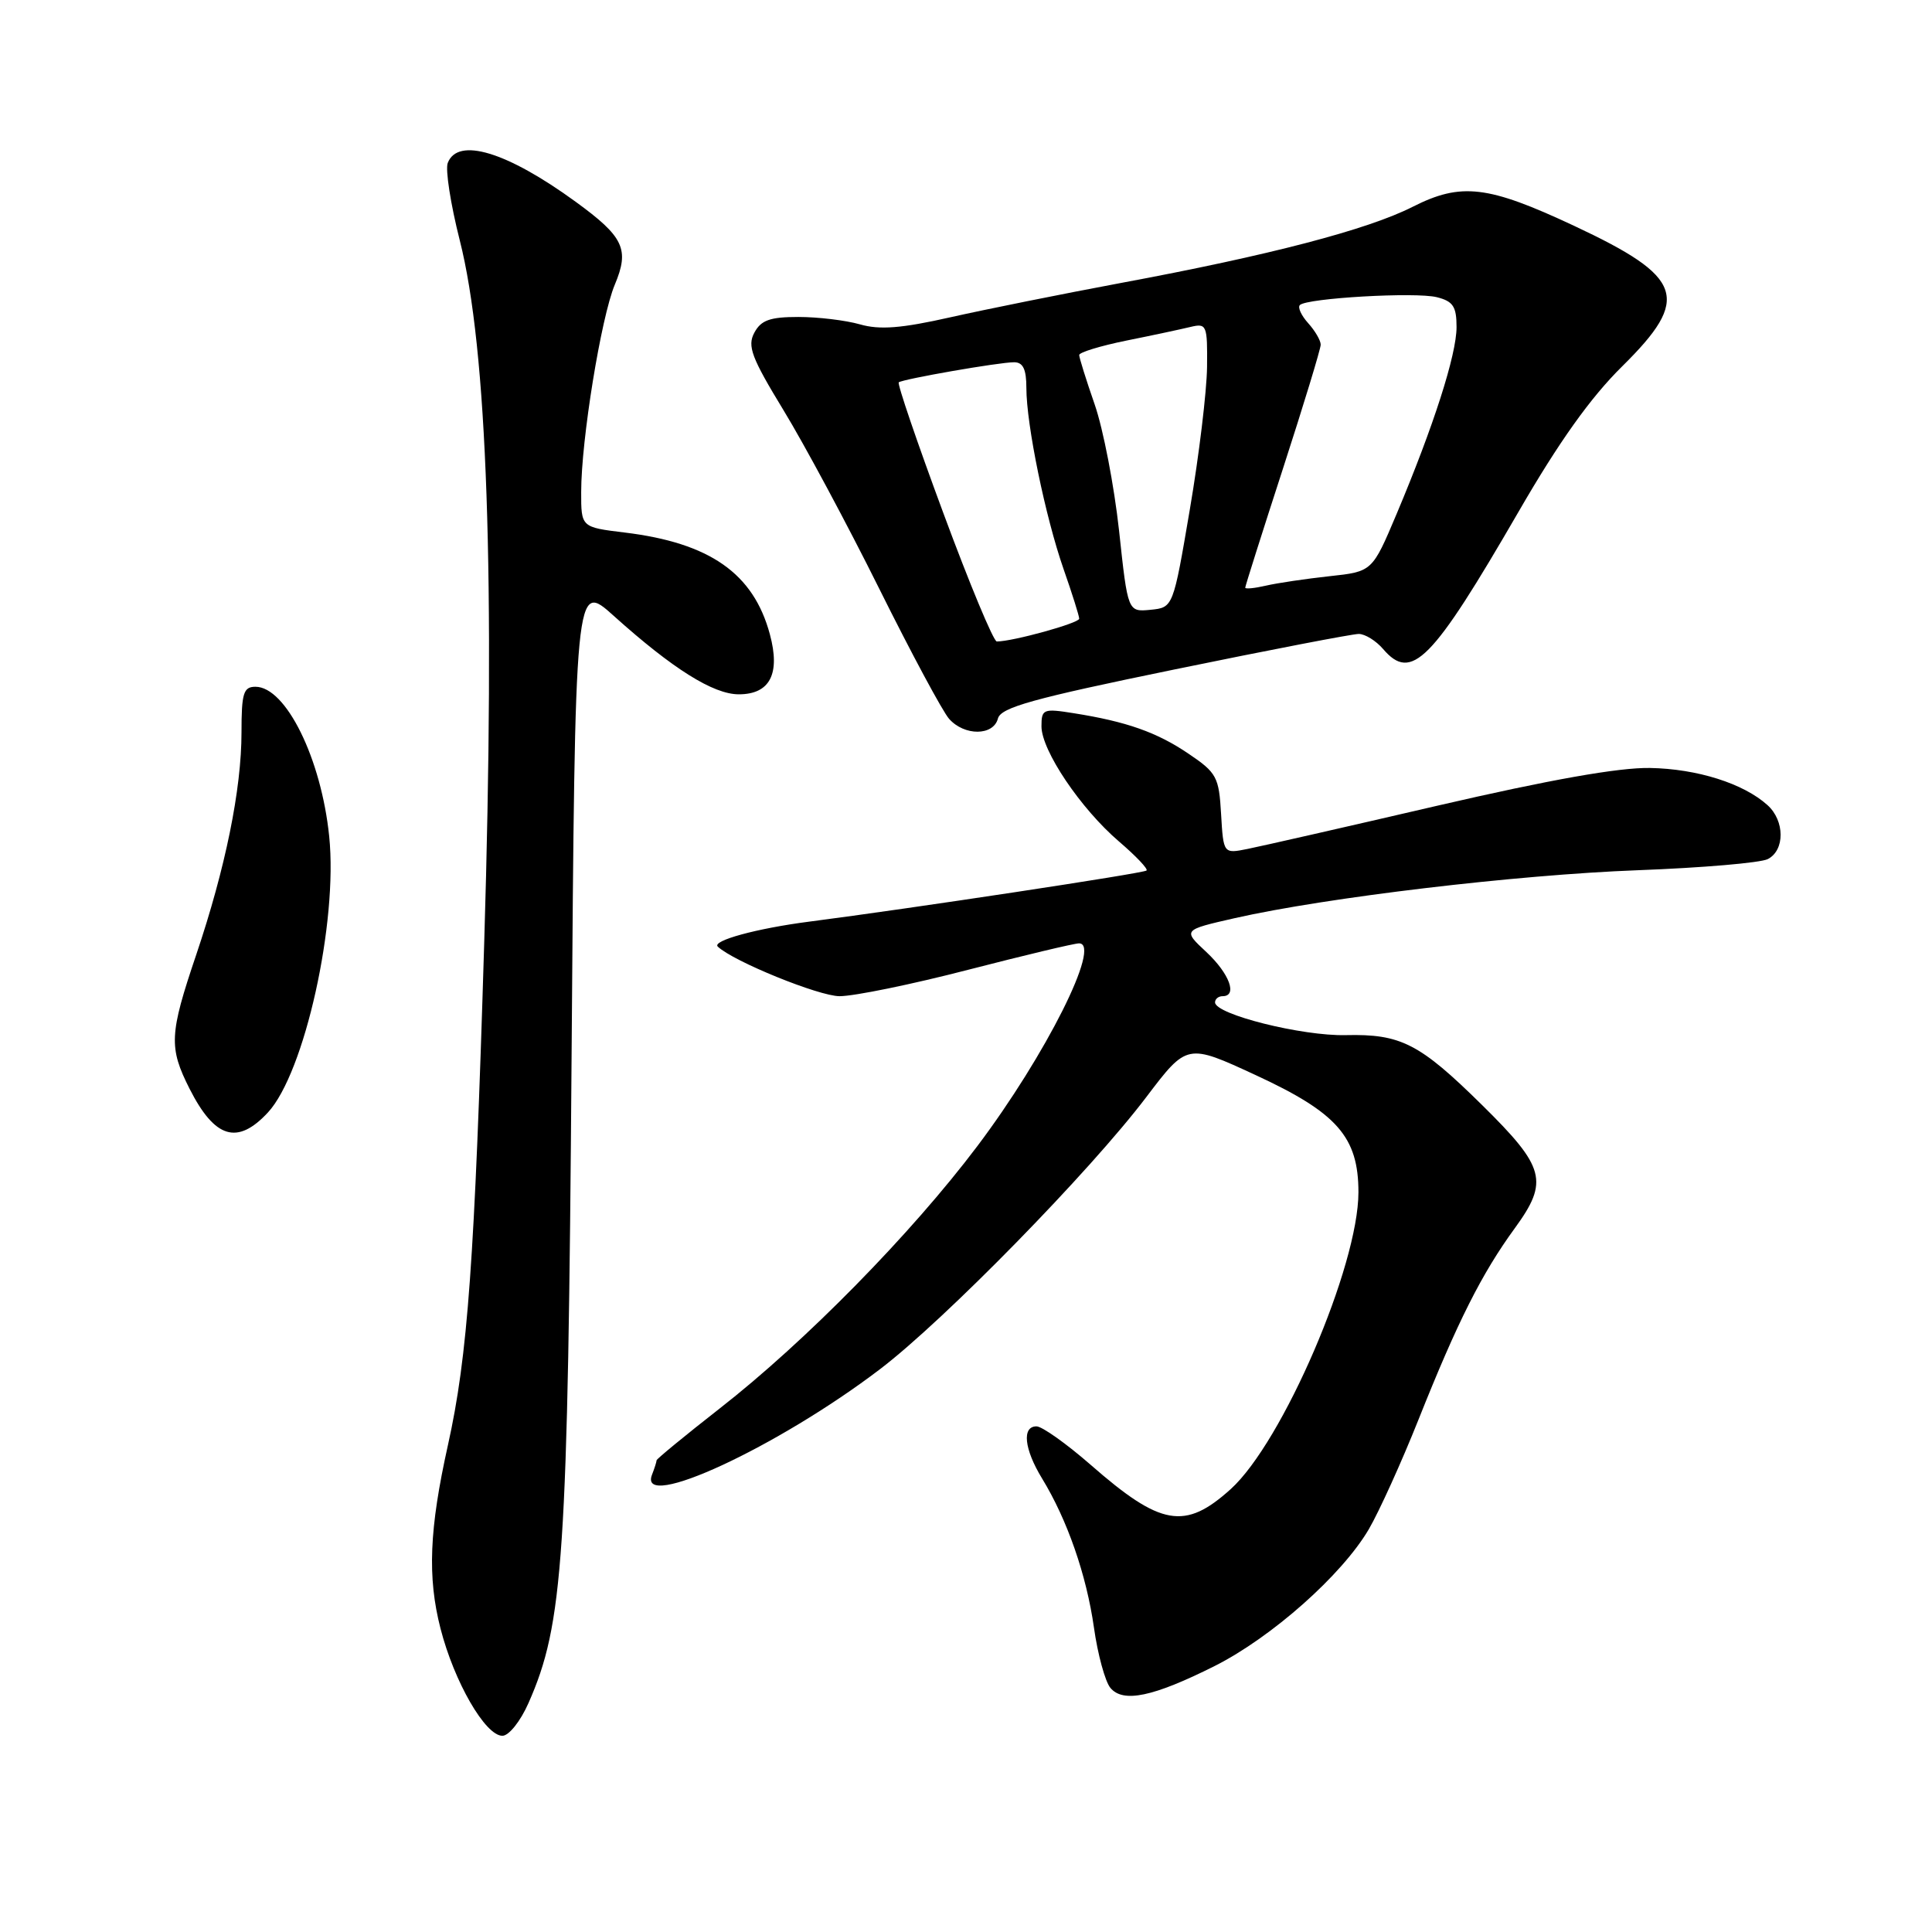 <?xml version="1.0" encoding="UTF-8" standalone="no"?>
<!DOCTYPE svg PUBLIC "-//W3C//DTD SVG 1.1//EN" "http://www.w3.org/Graphics/SVG/1.1/DTD/svg11.dtd" >
<svg xmlns="http://www.w3.org/2000/svg" xmlns:xlink="http://www.w3.org/1999/xlink" version="1.1" viewBox="0 0 256 256">
 <g >
 <path fill="currentColor"
d=" M 70.02 225.68 C 74.66 215.19 75.25 206.45 75.74 139.75 C 76.20 76.99 76.20 76.99 81.33 81.61 C 89.13 88.62 94.52 92.00 97.89 92.00 C 102.02 92.00 103.43 89.29 102.01 84.04 C 99.84 75.98 94.06 71.93 82.75 70.56 C 77.00 69.86 77.00 69.86 77.01 65.18 C 77.01 58.28 79.65 42.06 81.46 37.73 C 83.44 33.02 82.66 31.38 76.27 26.73 C 67.16 20.10 60.66 18.13 59.33 21.59 C 58.99 22.46 59.71 27.07 60.92 31.84 C 64.58 46.26 65.63 76.40 64.16 124.92 C 62.89 167.09 61.98 179.68 59.35 191.50 C 56.88 202.61 56.62 208.98 58.37 215.79 C 60.18 222.85 64.30 230.00 66.57 230.00 C 67.43 230.00 68.96 228.08 70.02 225.68 Z  M 160.96 220.75 C 168.52 216.94 177.81 208.70 181.37 202.64 C 182.74 200.29 185.71 193.75 187.96 188.10 C 193.13 175.12 196.34 168.75 200.73 162.73 C 205.25 156.52 204.75 154.67 196.38 146.42 C 188.10 138.26 185.62 136.99 178.32 137.16 C 172.54 137.30 161.00 134.41 161.00 132.82 C 161.00 132.37 161.45 132.00 162.00 132.00 C 164.01 132.00 162.92 129.03 159.86 126.16 C 156.71 123.23 156.71 123.23 163.61 121.66 C 175.70 118.92 201.00 115.91 217.00 115.31 C 225.53 114.99 233.29 114.33 234.25 113.83 C 236.52 112.66 236.50 108.76 234.21 106.69 C 231.03 103.81 224.88 101.87 218.62 101.76 C 214.49 101.69 205.36 103.31 190.50 106.75 C 178.40 109.56 167.06 112.14 165.30 112.49 C 162.11 113.13 162.11 113.13 161.80 107.86 C 161.52 102.96 161.22 102.39 157.50 99.88 C 153.30 97.03 149.27 95.61 142.25 94.50 C 138.24 93.86 138.00 93.96 138.00 96.24 C 138.00 99.44 143.19 107.15 148.27 111.50 C 150.51 113.42 152.16 115.15 151.92 115.35 C 151.50 115.72 120.66 120.39 107.24 122.12 C 100.26 123.02 94.30 124.65 95.11 125.43 C 97.15 127.38 108.51 132.00 111.25 132.00 C 113.18 132.00 120.85 130.43 128.29 128.50 C 135.74 126.58 142.35 125.00 142.98 125.00 C 146.01 125.00 138.58 139.82 129.50 151.87 C 120.76 163.47 106.72 177.77 95.35 186.64 C 90.76 190.23 87.00 193.32 87.00 193.50 C 87.00 193.69 86.73 194.55 86.39 195.42 C 84.50 200.34 103.04 191.75 116.61 181.42 C 125.16 174.91 144.42 155.23 151.89 145.37 C 157.29 138.25 157.29 138.25 166.39 142.46 C 177.19 147.45 180.00 150.66 180.00 157.98 C 180.00 167.76 169.95 191.10 163.07 197.32 C 157.01 202.79 153.81 202.23 144.50 194.08 C 141.30 191.29 138.08 189.00 137.34 189.00 C 135.39 189.00 135.70 192.00 138.07 195.89 C 141.42 201.37 143.96 208.69 144.95 215.64 C 145.45 219.21 146.44 222.82 147.13 223.65 C 148.81 225.68 152.81 224.84 160.96 220.75 Z  M 35.50 147.41 C 40.36 142.16 44.79 122.22 43.62 110.82 C 42.57 100.52 37.88 91.00 33.85 91.00 C 32.26 91.00 32.00 91.84 32.00 97.04 C 32.00 104.60 29.87 115.04 26.00 126.51 C 22.43 137.06 22.35 138.79 25.13 144.29 C 28.47 150.86 31.46 151.76 35.50 147.41 Z  M 132.23 95.21 C 132.62 93.74 136.82 92.57 155.61 88.71 C 168.21 86.12 179.20 84.00 180.04 84.00 C 180.87 84.00 182.33 84.90 183.27 86.00 C 187.03 90.39 189.72 87.67 201.21 67.82 C 206.56 58.56 210.75 52.68 214.96 48.53 C 224.08 39.52 223.13 36.74 208.57 29.92 C 197.15 24.57 193.61 24.15 187.19 27.40 C 181.20 30.44 168.18 33.84 148.50 37.50 C 140.80 38.94 130.65 40.98 125.94 42.04 C 119.43 43.51 116.56 43.73 113.95 42.98 C 112.06 42.44 108.39 42.00 105.79 42.00 C 102.03 42.00 100.84 42.42 99.95 44.09 C 99.00 45.86 99.58 47.39 103.81 54.34 C 106.55 58.83 112.26 69.47 116.50 78.00 C 120.74 86.53 124.91 94.29 125.76 95.25 C 127.79 97.54 131.63 97.52 132.23 95.21 Z  M 125.00 67.99 C 121.53 58.63 118.87 50.84 119.09 50.66 C 119.66 50.22 132.38 48.00 134.37 48.00 C 135.56 48.00 136.00 48.92 136.00 51.41 C 136.00 56.27 138.51 68.47 140.93 75.41 C 142.07 78.66 143.00 81.62 143.00 81.98 C 143.00 82.57 134.19 85.00 132.08 85.00 C 131.65 85.00 128.46 77.35 125.00 67.99 Z  M 148.28 70.30 C 147.63 64.36 146.18 56.84 145.05 53.59 C 143.92 50.34 143.00 47.40 143.00 47.04 C 143.00 46.69 145.81 45.83 149.25 45.13 C 152.69 44.44 156.51 43.62 157.75 43.32 C 159.89 42.81 160.00 43.06 159.94 48.64 C 159.90 51.86 158.88 60.35 157.66 67.50 C 155.45 80.50 155.45 80.50 152.45 80.80 C 149.44 81.09 149.44 81.09 148.28 70.30 Z  M 165.00 77.87 C 165.00 77.66 167.25 70.56 170.00 62.09 C 172.75 53.61 175.00 46.22 175.00 45.67 C 175.00 45.11 174.25 43.83 173.34 42.82 C 172.43 41.81 171.93 40.73 172.24 40.42 C 173.17 39.50 187.57 38.67 190.39 39.38 C 192.54 39.92 193.00 40.61 193.00 43.34 C 193.00 47.00 189.96 56.47 185.05 68.12 C 181.83 75.74 181.83 75.74 176.17 76.35 C 173.05 76.69 169.26 77.25 167.75 77.60 C 166.24 77.95 165.00 78.07 165.00 77.87 Z "/>
</g>
</svg>